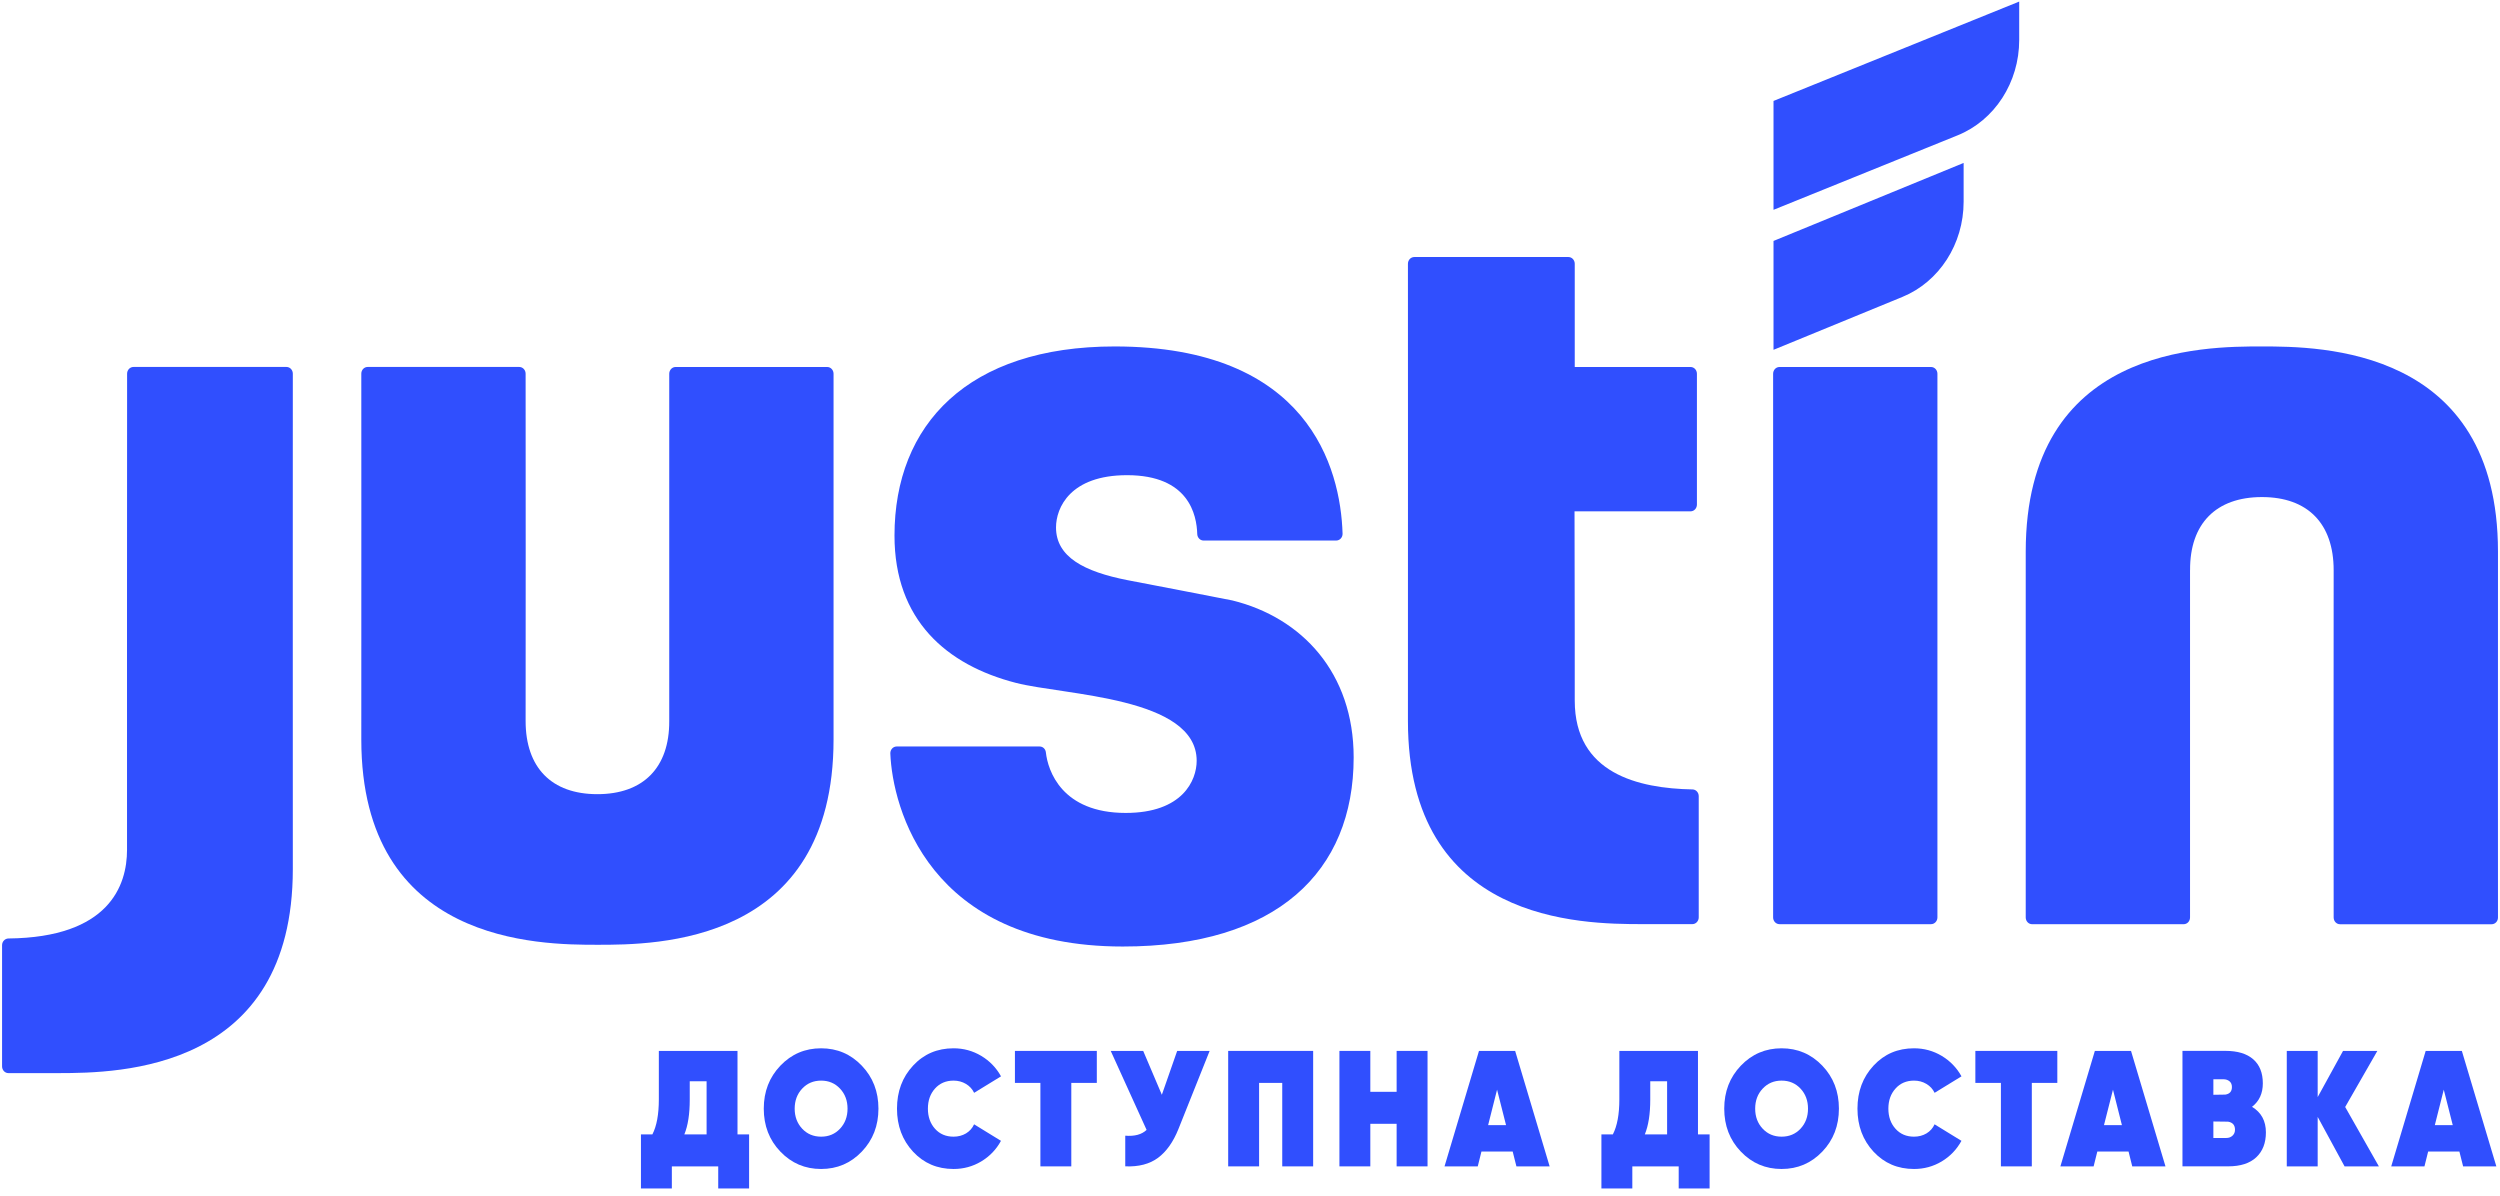 <svg width="69" height="33" viewBox="0 0 69 33" fill="none" xmlns="http://www.w3.org/2000/svg">
<g clip-path="url(#clip0)">
<path d="M54.196 4.497L48.949 6.65V9.655L52.506 8.195C53.525 7.777 54.196 6.733 54.196 5.568V4.497Z" fill="#304FFE"/>
<path d="M49.113 25.507H53.297C53.394 25.507 53.473 25.423 53.473 25.32V10.316C53.473 10.213 53.394 10.129 53.297 10.129H49.113C49.016 10.129 48.938 10.213 48.938 10.316V25.32C48.937 25.422 49.016 25.507 49.113 25.507Z" fill="#304FFE"/>
<path d="M43.463 19.337C43.463 18.943 43.464 16.351 43.457 14.113H46.66C46.757 14.113 46.835 14.029 46.835 13.926V10.316C46.835 10.213 46.757 10.129 46.66 10.129H43.463C43.463 10.129 43.464 7.708 43.463 7.279C43.462 7.176 43.384 7.094 43.288 7.094H39.035C38.938 7.094 38.859 7.176 38.859 7.28C38.862 8.434 38.859 14.789 38.859 19.9C38.859 25.468 43.64 25.505 45.327 25.506H46.709C46.806 25.506 46.885 25.422 46.885 25.319V21.974C46.885 21.872 46.808 21.789 46.712 21.788C45.215 21.76 43.463 21.348 43.463 19.337Z" fill="#304FFE"/>
<path d="M3.506 23.457C3.506 24.442 3.008 25.874 0.234 25.902C0.137 25.903 0.057 25.985 0.057 26.088V29.431C0.057 29.535 0.135 29.618 0.232 29.618H1.615C3.302 29.617 8.082 29.552 8.082 23.984C8.082 18.838 8.079 11.562 8.082 10.314C8.082 10.211 8.004 10.128 7.907 10.128H3.684C3.587 10.128 3.508 10.211 3.508 10.314C3.504 11.858 3.506 22.522 3.506 23.457Z" fill="#304FFE"/>
<path d="M18.471 19.902C18.477 21.186 17.753 21.919 16.487 21.919C15.221 21.919 14.507 21.185 14.507 19.899C14.507 18.978 14.513 11.584 14.507 10.314C14.507 10.211 14.428 10.128 14.332 10.128H10.147C10.05 10.128 9.971 10.211 9.972 10.315C9.975 11.234 9.972 15.932 9.972 20.41C9.972 26.056 14.888 26.076 16.489 26.076C18.091 26.076 23.006 26.076 23.006 20.41C23.006 15.932 23.006 10.316 23.006 10.316C23.006 10.213 22.928 10.129 22.831 10.129H18.646C18.55 10.129 18.471 10.213 18.471 10.316V19.902H18.471Z" fill="#304FFE"/>
<path d="M60.446 15.735C60.439 14.451 61.164 13.719 62.429 13.719C63.695 13.719 64.409 14.452 64.409 15.738C64.409 16.659 64.403 24.054 64.409 25.324C64.41 25.427 64.488 25.509 64.584 25.509H68.769C68.866 25.509 68.945 25.427 68.944 25.323C68.941 24.403 68.944 19.705 68.944 15.227C68.944 9.581 64.028 9.562 62.427 9.562C60.826 9.562 55.91 9.562 55.91 15.227C55.91 19.705 55.91 25.321 55.91 25.321C55.91 25.425 55.988 25.508 56.085 25.508H60.27C60.367 25.508 60.445 25.425 60.445 25.321V15.735H60.446Z" fill="#304FFE"/>
<path d="M34.012 16.572C33.901 16.545 31.241 16.037 31.117 16.012C29.924 15.777 29.146 15.374 29.146 14.557C29.146 14.015 29.535 13.115 31.107 13.115C32.816 13.115 33.029 14.214 33.044 14.741C33.048 14.841 33.125 14.919 33.219 14.919H36.879C36.977 14.919 37.058 14.834 37.055 14.729C36.999 12.906 36.102 9.562 30.765 9.562C26.714 9.562 24.688 11.719 24.688 14.782C24.688 17.113 26.123 18.354 28.038 18.847C29.383 19.193 33.028 19.231 33.028 20.997C33.028 21.537 32.642 22.437 31.069 22.437C29.306 22.437 28.921 21.272 28.866 20.765C28.856 20.671 28.782 20.603 28.693 20.603H24.749C24.649 20.603 24.569 20.69 24.573 20.797C24.632 22.276 25.617 26.124 30.988 26.124C35.243 26.124 37.361 24.054 37.361 20.905C37.362 18.574 35.934 17.044 34.012 16.572Z" fill="#304FFE"/>
<path d="M55.731 0.043L48.949 2.786V5.791L54.028 3.736C55.053 3.322 55.73 2.274 55.73 1.105V0.043H55.731Z" fill="#304FFE"/>
<path d="M20.355 31.309H20.675V32.802H19.823V32.192H18.543V32.802H17.69V31.309H18.006C18.125 31.078 18.184 30.756 18.184 30.344V29.005H20.355V31.309ZM18.888 31.309H19.502V29.843H19.037V30.352C19.037 30.747 18.988 31.066 18.888 31.309Z" fill="#304FFE"/>
<path d="M23.786 31.784C23.481 32.104 23.106 32.264 22.662 32.264C22.219 32.264 21.844 32.104 21.538 31.784C21.232 31.464 21.08 31.069 21.08 30.598C21.08 30.128 21.233 29.733 21.538 29.413C21.844 29.093 22.219 28.933 22.662 28.933C23.106 28.933 23.48 29.093 23.786 29.413C24.092 29.733 24.245 30.128 24.245 30.598C24.245 31.069 24.092 31.464 23.786 31.784ZM22.14 31.152C22.278 31.299 22.452 31.372 22.663 31.372C22.874 31.372 23.047 31.299 23.185 31.152C23.323 31.004 23.392 30.82 23.392 30.599C23.392 30.378 23.323 30.193 23.185 30.046C23.047 29.899 22.874 29.825 22.663 29.825C22.452 29.825 22.278 29.899 22.14 30.046C22.002 30.193 21.933 30.378 21.933 30.599C21.933 30.82 22.002 31.004 22.14 31.152Z" fill="#304FFE"/>
<path d="M26.318 32.264C25.869 32.264 25.497 32.105 25.201 31.787C24.905 31.468 24.757 31.072 24.757 30.599C24.757 30.125 24.905 29.73 25.201 29.411C25.497 29.092 25.869 28.933 26.318 28.933C26.594 28.933 26.849 29.003 27.082 29.142C27.315 29.282 27.497 29.47 27.628 29.707L26.886 30.162C26.837 30.059 26.762 29.977 26.66 29.916C26.557 29.855 26.443 29.825 26.318 29.825C26.108 29.825 25.937 29.898 25.806 30.044C25.676 30.189 25.61 30.374 25.61 30.599C25.61 30.823 25.676 31.009 25.806 31.154C25.937 31.3 26.107 31.372 26.318 31.372C26.446 31.372 26.561 31.342 26.662 31.282C26.762 31.221 26.837 31.138 26.885 31.031L27.627 31.487C27.497 31.727 27.314 31.916 27.081 32.056C26.849 32.195 26.594 32.264 26.318 32.264Z" fill="#304FFE"/>
<path d="M30.272 29.005V29.888H29.568V32.192H28.715V29.888H28.012V29.005H30.272Z" fill="#304FFE"/>
<path d="M32.49 29.005H33.386L32.524 31.163C32.382 31.517 32.195 31.782 31.963 31.955C31.731 32.127 31.429 32.207 31.057 32.191V31.345C31.315 31.366 31.512 31.313 31.646 31.185L30.656 29.005H31.552L32.067 30.216L32.49 29.005Z" fill="#304FFE"/>
<path d="M36.243 29.005V32.192H35.39V29.888H34.751V32.192H33.898V29.005H36.243Z" fill="#304FFE"/>
<path d="M38.547 29.005H39.4V32.192H38.547V31.017H37.821V32.192H36.968V29.005H37.821V30.134H38.547V29.005Z" fill="#304FFE"/>
<path d="M41.853 32.192L41.75 31.782H40.888L40.786 32.192H39.869L40.82 29.005H41.818L42.77 32.192H41.853ZM41.072 31.054H41.567L41.319 30.075L41.072 31.054Z" fill="#304FFE"/>
<path d="M46.864 31.309H47.185V32.802H46.332V32.192H45.052V32.802H44.199V31.309H44.515C44.634 31.078 44.694 30.756 44.694 30.344V29.005H46.864V31.309ZM45.397 31.309H46.012V29.843H45.547V30.352C45.547 30.747 45.497 31.066 45.397 31.309Z" fill="#304FFE"/>
<path d="M50.296 31.784C49.99 32.104 49.615 32.264 49.172 32.264C48.728 32.264 48.353 32.104 48.047 31.784C47.741 31.464 47.589 31.069 47.589 30.598C47.589 30.128 47.742 29.733 48.047 29.413C48.353 29.093 48.728 28.933 49.172 28.933C49.615 28.933 49.989 29.093 50.296 29.413C50.602 29.733 50.754 30.128 50.754 30.598C50.754 31.069 50.602 31.464 50.296 31.784ZM48.65 31.152C48.788 31.299 48.961 31.372 49.172 31.372C49.383 31.372 49.557 31.299 49.695 31.152C49.833 31.004 49.901 30.82 49.901 30.599C49.901 30.378 49.832 30.193 49.695 30.046C49.557 29.899 49.383 29.825 49.172 29.825C48.961 29.825 48.788 29.899 48.65 30.046C48.511 30.193 48.443 30.378 48.443 30.599C48.443 30.82 48.511 31.004 48.65 31.152Z" fill="#304FFE"/>
<path d="M52.827 32.264C52.378 32.264 52.006 32.105 51.71 31.787C51.414 31.468 51.266 31.072 51.266 30.599C51.266 30.125 51.414 29.73 51.71 29.411C52.006 29.092 52.378 28.933 52.827 28.933C53.103 28.933 53.358 29.003 53.591 29.142C53.824 29.282 54.006 29.47 54.137 29.707L53.395 30.162C53.346 30.059 53.272 29.977 53.169 29.916C53.066 29.855 52.953 29.825 52.827 29.825C52.617 29.825 52.446 29.898 52.316 30.044C52.185 30.189 52.119 30.374 52.119 30.599C52.119 30.823 52.185 31.009 52.316 31.154C52.446 31.3 52.617 31.372 52.827 31.372C52.955 31.372 53.07 31.342 53.171 31.282C53.272 31.221 53.346 31.138 53.394 31.031L54.136 31.487C54.005 31.727 53.823 31.916 53.59 32.056C53.358 32.195 53.103 32.264 52.827 32.264Z" fill="#304FFE"/>
<path d="M56.782 29.005V29.888H56.078V32.192H55.225V29.888H54.52V29.005H56.782Z" fill="#304FFE"/>
<path d="M58.85 32.192L58.748 31.782H57.886L57.784 32.192H56.867L57.818 29.005H58.816L59.767 32.192H58.85ZM58.07 31.054H58.565L58.318 30.075L58.07 31.054Z" fill="#304FFE"/>
<path d="M62.156 30.548C62.411 30.703 62.539 30.938 62.539 31.253C62.539 31.545 62.451 31.774 62.273 31.941C62.095 32.108 61.837 32.191 61.499 32.191H60.236V29.004H61.422C61.758 29.004 62.014 29.082 62.19 29.237C62.366 29.391 62.454 29.613 62.454 29.901C62.454 30.178 62.355 30.393 62.156 30.548ZM61.371 29.788H61.089V30.216L61.418 30.211C61.54 30.193 61.601 30.123 61.601 30.002C61.601 29.932 61.578 29.879 61.533 29.842C61.488 29.806 61.433 29.788 61.371 29.788ZM61.447 31.408C61.516 31.408 61.572 31.387 61.618 31.344C61.663 31.302 61.686 31.247 61.686 31.181C61.686 31.053 61.622 30.979 61.494 30.958L61.089 30.953V31.408H61.447Z" fill="#304FFE"/>
<path d="M65.657 32.192H64.71L63.968 30.826V32.192H63.115V29.005H63.968V30.28L64.668 29.005H65.615L64.727 30.553L65.657 32.192Z" fill="#304FFE"/>
<path d="M67.982 32.192L67.879 31.782H67.017L66.915 32.192H65.998L66.949 29.005H67.947L68.899 32.192H67.982ZM67.201 31.054H67.696L67.448 30.075L67.201 31.054Z" fill="#304FFE"/>
</g>
<defs>
<clipPath id="clip0">
<rect width="69" height="32.844" fill="white"/>
</clipPath>
</defs>
</svg>
